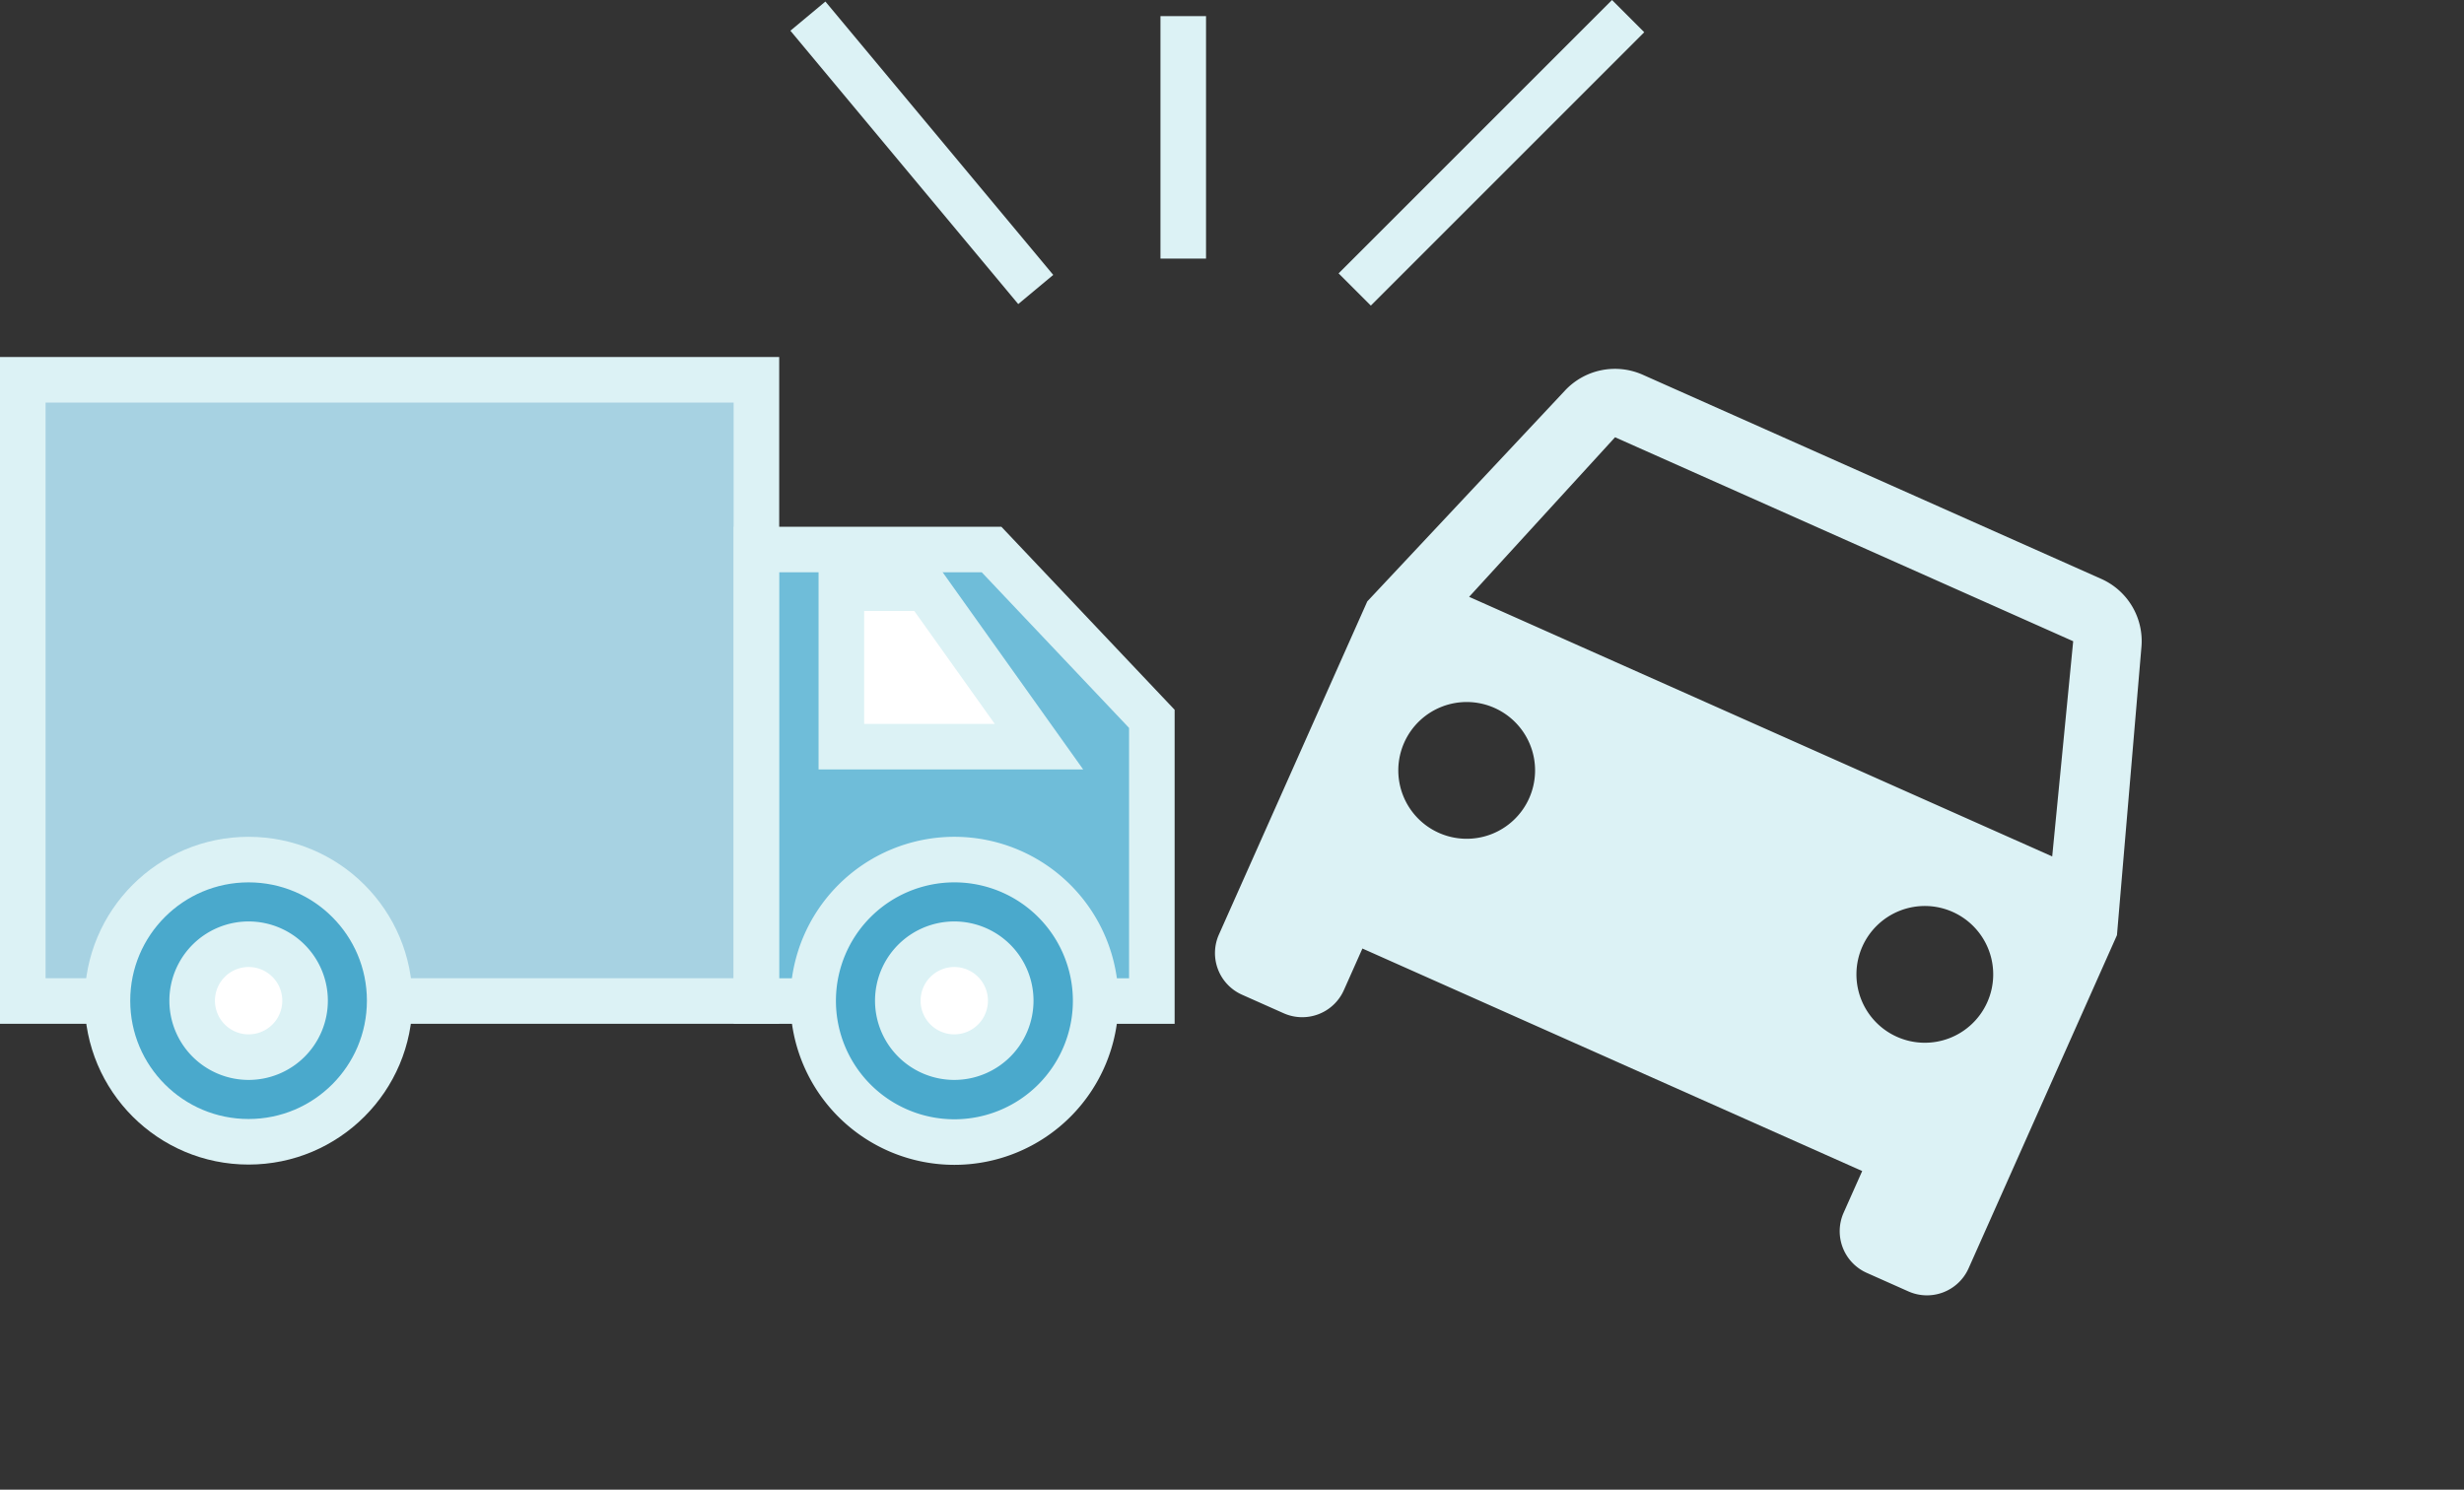 <svg xmlns="http://www.w3.org/2000/svg" width="54.074" height="32.697" viewBox="0 0 54.074 32.697"><rect x="0" y="0" width="54.074" height="32.697" fill="#333333" stroke="none"/><defs><style>.a{fill:#a7d2e2;}.a,.b,.c,.d,.e{stroke:#dcf2f5;}.b{fill:#6fbdd9;}.c{fill:#4aa9cc;}.d{fill:#fff;}.e,.g{fill:none;}.f{fill:#dcf2f5;}</style></defs><g transform="translate(-19.77 -252.146)"><g transform="translate(-1262 205)"><g transform="translate(1282.27 55.482)"><path class="a" d="M4,11V24.635H20.1V11Z" transform="translate(-4 -11)"/><path class="b" d="M29.994,17.014h5.158l3.518,3.717v6.194H29.994Z" transform="translate(-13.892 -13.289)"/><ellipse class="c" cx="3.097" cy="3.097" rx="3.097" ry="3.097" transform="translate(1.858 10.531)"/><path class="c" d="M3.1,0A3.1,3.1,0,1,1,0,3.1,3.1,3.1,0,0,1,3.1,0Z" transform="translate(17.345 10.531)"/><path class="d" d="M11.239,26.814A1.239,1.239,0,1,1,10,28.053,1.239,1.239,0,0,1,11.239,26.814Zm15.486,0a1.239,1.239,0,1,1-1.239,1.239A1.239,1.239,0,0,1,26.725,26.814ZM26.106,19l2.478,3.478H24.247V19Z" transform="translate(-6.283 -14.425)"/></g><line class="e" x1="5" y1="6" transform="translate(1299.5 47.5)"/><line class="e" y1="5.322" transform="translate(1307.737 47.5)"/><line class="e" y1="6" x2="6" transform="translate(1311.5 47.5)"/></g><g transform="matrix(0.914, 0.407, -0.407, 0.914, 51.918, 253.157)"><path class="f" d="M18.92,6.01A1.494,1.494,0,0,0,17.5,5H6.5A1.5,1.5,0,0,0,5.08,6.01L3,12v8a1,1,0,0,0,1,1H5a1,1,0,0,0,1-1V19H18v1a1,1,0,0,0,1,1h1a1,1,0,0,0,1-1V12ZM6.5,16A1.5,1.5,0,1,1,8,14.5,1.5,1.5,0,0,1,6.5,16Zm11,0A1.5,1.5,0,1,1,19,14.5,1.5,1.5,0,0,1,17.5,16ZM5,11,6.5,6.5h11L19,11Z"/><path class="g" d="M0,0H24V24H0Z"/></g></g></svg>